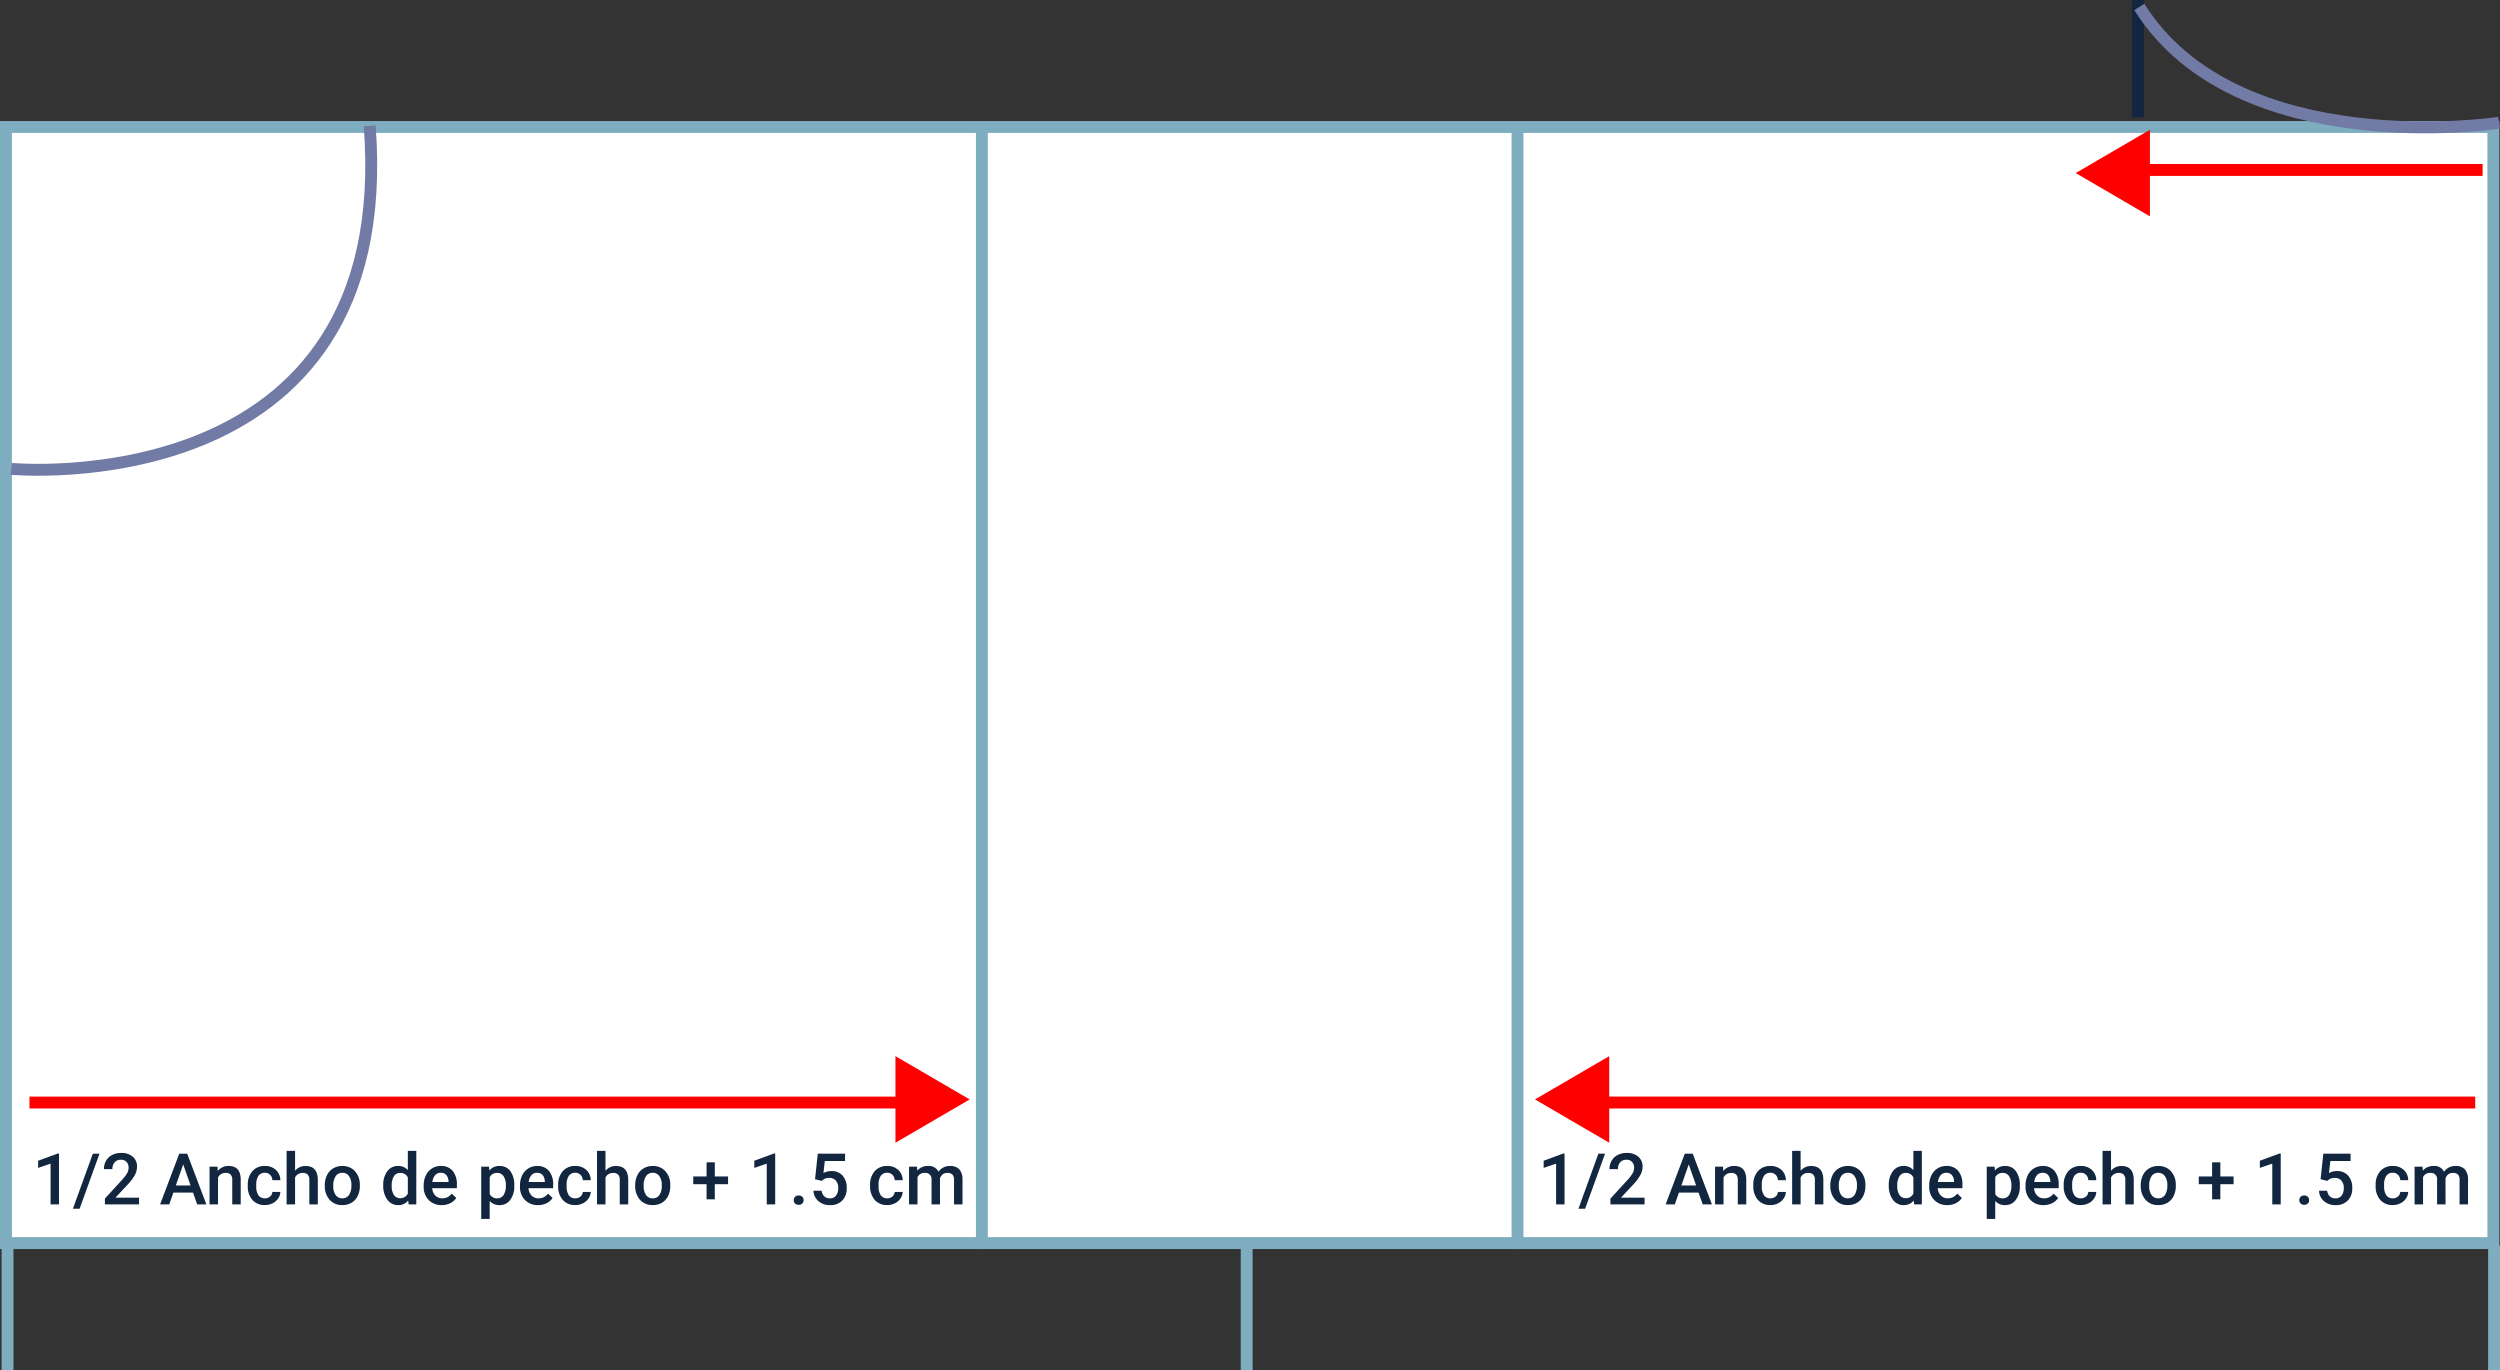 <svg xmlns="http://www.w3.org/2000/svg" width="420.115" height="230.244" viewBox="0 0 420.115 230.244">
  <rect x="0" y="0" width="420.115" height="230.244" fill="#333333" stroke="none"/>
  <g id="Grupo_1115337" data-name="Grupo 1115337" transform="translate(4764.256 6065.297)">
    <g id="Trazado_896823" data-name="Trazado 896823" transform="translate(-4764.256 -6044.958)" fill="#fff">
      <path d="M 419 188.556 L 1 188.556 L 1 1 L 419 1 L 419 188.556 Z" stroke="none"/>
      <path d="M 2 2 L 2 187.556 L 418 187.556 L 418 2 L 2 2 M 0 -1.52587890625e-05 L 420 -1.52587890625e-05 L 420 189.556 L 0 189.556 L 0 -1.52587890625e-05 Z" stroke="none" fill="#7eadbf"/>
    </g>
    <g id="Grupo_1101623" data-name="Grupo 1101623" transform="translate(-4601.307 -5873.265) rotate(180)">
      <path id="Polígono_6" data-name="Polígono 6" d="M7.277,0l7.277,12.474H0Z" transform="translate(0 14.553) rotate(-90)" fill="red"/>
      <path id="Trazado_892525" data-name="Trazado 892525" d="M0,0H150.542" transform="translate(7.458 6.757)" fill="none" stroke="red" stroke-width="2"/>
    </g>
    <g id="Grupo_1114462" data-name="Grupo 1114462" transform="translate(-4506.307 -5887.818)">
      <path id="Polígono_6-2" data-name="Polígono 6" d="M7.277,0l7.277,12.474H0Z" transform="translate(0 14.553) rotate(-90)" fill="red"/>
      <path id="Trazado_892525-2" data-name="Trazado 892525" d="M0,0H150.542" transform="translate(7.458 7.796)" fill="none" stroke="red" stroke-width="2"/>
    </g>
    <g id="Grupo_1114447" data-name="Grupo 1114447" transform="translate(-4415.443 -6043.491)">
      <path id="Polígono_6-3" data-name="Polígono 6" d="M7.277,0l7.277,12.474H0Z" transform="translate(0 14.553) rotate(-90)" fill="red"/>
      <path id="Trazado_892525-3" data-name="Trazado 892525" d="M0,0H58.044" transform="translate(10.334 6.757)" fill="none" stroke="red" stroke-width="2"/>
    </g>
    <path id="Trazado_892534" data-name="Trazado 892534" d="M-7728.248-5629.32s65.139,6.124,60.236-57.648" transform="translate(2965.879 -357.187)" fill="none" stroke="#727aa6" stroke-width="2"/>
    <path id="Trazado_892535" data-name="Trazado 892535" d="M-7395.543-5706.651v19.731" transform="translate(2990.554 -358.646)" fill="none" stroke="#12263f" stroke-width="2"/>
    <path id="Trazado_892536" data-name="Trazado 892536" d="M-7334.877-5688.1s-44.02,6.727-60.446-19.465" transform="translate(2990.569 -356.565)" fill="none" stroke="#727aa6" stroke-width="2"/>
    <path id="Trazado_892537" data-name="Trazado 892537" d="M-7728.826-5504.162v-20.9" transform="translate(2965.837 -330.891)" fill="none" stroke="#7eadbf" stroke-width="2"/>
    <path id="Trazado_892538" data-name="Trazado 892538" d="M-7728.826-5504.162v-20.9" transform="translate(3174.07 -330.891)" fill="none" stroke="#7eadbf" stroke-width="2"/>
    <g id="Grupo_1114463" data-name="Grupo 1114463" transform="translate(-5663.1 -12941.765)">
      <path id="Trazado_892540" data-name="Trazado 892540" d="M-7728.826-5336.309v-188.754" transform="translate(8882.68 12422.672)" fill="none" stroke="#7eadbf" stroke-width="2"/>
      <path id="Trazado_892541" data-name="Trazado 892541" d="M-7728.826-5336.309v-188.754" transform="translate(8792.67 12422.672)" fill="none" stroke="#7eadbf" stroke-width="2"/>
    </g>
    <path id="Trazado_892539" data-name="Trazado 892539" d="M-7728.826-5504.162v-20.9" transform="translate(3383.686 -330.891)" fill="none" stroke="#7eadbf" stroke-width="2"/>
    <path id="Trazado_896824" data-name="Trazado 896824" d="M-74.033,0h-1.418V-6.85l-2.092.715v-1.2l3.328-1.225h.182Zm3.457.732H-71.7l3.357-9.264h1.119ZM-60.586,0h-5.736V-.979l2.842-3.1A7.077,7.077,0,0,0-62.6-5.224a1.856,1.856,0,0,0,.261-.923,1.4,1.4,0,0,0-.343-.984,1.189,1.189,0,0,0-.923-.375,1.37,1.37,0,0,0-1.072.422,1.659,1.659,0,0,0-.381,1.154h-1.424a2.791,2.791,0,0,1,.354-1.4,2.441,2.441,0,0,1,1.014-.97A3.226,3.226,0,0,1-63.6-8.648a2.886,2.886,0,0,1,1.96.624A2.166,2.166,0,0,1-60.92-6.3a2.928,2.928,0,0,1-.36,1.339,7.613,7.613,0,0,1-1.181,1.591l-2.086,2.232h3.961Zm9.076-1.986h-3.3L-55.506,0h-1.541l3.223-8.531h1.33L-49.266,0h-1.547Zm-2.889-1.2h2.473l-1.236-3.539Zm7-3.158.041.732a2.28,2.28,0,0,1,1.846-.85q1.98,0,2.016,2.268V0h-1.424V-4.107A1.306,1.306,0,0,0-45.179-5a1.1,1.1,0,0,0-.853-.29,1.372,1.372,0,0,0-1.283.779V0h-1.424V-6.34Zm7.957,5.32a1.287,1.287,0,0,0,.885-.311A1.061,1.061,0,0,0-38.18-2.1h1.342a2.091,2.091,0,0,1-.369,1.1,2.421,2.421,0,0,1-.937.812,2.794,2.794,0,0,1-1.277.3,2.7,2.7,0,0,1-2.109-.861,3.416,3.416,0,0,1-.779-2.379V-3.27a3.359,3.359,0,0,1,.773-2.317,2.678,2.678,0,0,1,2.109-.87,2.6,2.6,0,0,1,1.843.659,2.361,2.361,0,0,1,.747,1.731H-38.18a1.3,1.3,0,0,0-.372-.9,1.2,1.2,0,0,0-.888-.352,1.253,1.253,0,0,0-1.066.5,2.556,2.556,0,0,0-.381,1.521v.229a2.6,2.6,0,0,0,.372,1.538A1.252,1.252,0,0,0-39.439-1.02Zm5.08-4.629A2.229,2.229,0,0,1-32.6-6.457q2.027,0,2.057,2.314V0h-1.424V-4.09a1.252,1.252,0,0,0-.284-.929,1.162,1.162,0,0,0-.835-.272,1.372,1.372,0,0,0-1.277.762V0h-1.424V-9h1.424Zm4.992,2.42A3.738,3.738,0,0,1-29-4.907a2.7,2.7,0,0,1,1.037-1.148,2.922,2.922,0,0,1,1.535-.4,2.769,2.769,0,0,1,2.083.826,3.249,3.249,0,0,1,.864,2.191l.006.334a3.772,3.772,0,0,1-.36,1.676A2.664,2.664,0,0,1-24.864-.287a2.944,2.944,0,0,1-1.55.4,2.75,2.75,0,0,1-2.147-.894,3.422,3.422,0,0,1-.806-2.382Zm1.424.123a2.555,2.555,0,0,0,.4,1.532,1.314,1.314,0,0,0,1.125.554,1.3,1.3,0,0,0,1.122-.562,2.822,2.822,0,0,0,.4-1.646A2.522,2.522,0,0,0-25.3-4.752a1.319,1.319,0,0,0-1.122-.562,1.307,1.307,0,0,0-1.107.554A2.768,2.768,0,0,0-27.943-3.105Zm8.4-.111a3.769,3.769,0,0,1,.68-2.353,2.178,2.178,0,0,1,1.822-.888,2.069,2.069,0,0,1,1.629.7V-9h1.424V0h-1.289l-.07-.656a2.1,2.1,0,0,1-1.705.773,2.166,2.166,0,0,1-1.8-.9A3.907,3.907,0,0,1-19.547-3.217Zm1.424.123a2.639,2.639,0,0,0,.372,1.509,1.207,1.207,0,0,0,1.058.542,1.345,1.345,0,0,0,1.277-.779V-4.529a1.324,1.324,0,0,0-1.266-.762,1.216,1.216,0,0,0-1.066.548A2.939,2.939,0,0,0-18.123-3.094ZM-9.715.117a2.946,2.946,0,0,1-2.194-.853,3.093,3.093,0,0,1-.841-2.271v-.176a3.8,3.8,0,0,1,.366-1.7,2.787,2.787,0,0,1,1.028-1.163,2.719,2.719,0,0,1,1.477-.416,2.488,2.488,0,0,1,2,.826,3.494,3.494,0,0,1,.706,2.338v.574h-4.143a1.9,1.9,0,0,0,.524,1.242,1.574,1.574,0,0,0,1.157.457,1.928,1.928,0,0,0,1.594-.791l.768.732A2.563,2.563,0,0,1-8.288-.2,3.183,3.183,0,0,1-9.715.117Zm-.17-5.432a1.2,1.2,0,0,0-.946.41,2.126,2.126,0,0,0-.46,1.143h2.713v-.105a1.731,1.731,0,0,0-.381-1.081A1.19,1.19,0,0,0-9.885-5.314ZM2.473-3.105A3.775,3.775,0,0,1,1.8-.759,2.139,2.139,0,0,1,.012.117a2.154,2.154,0,0,1-1.67-.686V2.438H-3.082V-6.34H-1.77l.059.645A2.091,2.091,0,0,1-.006-6.457a2.161,2.161,0,0,1,1.819.864,3.875,3.875,0,0,1,.659,2.4ZM1.055-3.229A2.644,2.644,0,0,0,.677-4.734,1.229,1.229,0,0,0-.4-5.291a1.31,1.31,0,0,0-1.254.721v2.813A1.322,1.322,0,0,0-.393-1.02,1.227,1.227,0,0,0,.671-1.567,2.911,2.911,0,0,0,1.055-3.229ZM6.469.117A2.946,2.946,0,0,1,4.274-.735a3.093,3.093,0,0,1-.841-2.271v-.176a3.8,3.8,0,0,1,.366-1.7A2.787,2.787,0,0,1,4.828-6.041,2.719,2.719,0,0,1,6.3-6.457a2.488,2.488,0,0,1,2,.826,3.494,3.494,0,0,1,.706,2.338v.574H4.869a1.9,1.9,0,0,0,.524,1.242,1.574,1.574,0,0,0,1.157.457,1.928,1.928,0,0,0,1.594-.791l.768.732A2.563,2.563,0,0,1,7.9-.2,3.183,3.183,0,0,1,6.469.117ZM6.3-5.314a1.2,1.2,0,0,0-.946.41,2.126,2.126,0,0,0-.46,1.143H7.605v-.105a1.731,1.731,0,0,0-.381-1.081A1.19,1.19,0,0,0,6.3-5.314ZM12.721-1.02a1.287,1.287,0,0,0,.885-.311A1.061,1.061,0,0,0,13.98-2.1h1.342a2.091,2.091,0,0,1-.369,1.1,2.421,2.421,0,0,1-.937.812,2.794,2.794,0,0,1-1.277.3,2.7,2.7,0,0,1-2.109-.861A3.416,3.416,0,0,1,9.85-3.123V-3.27a3.359,3.359,0,0,1,.773-2.317,2.678,2.678,0,0,1,2.109-.87,2.6,2.6,0,0,1,1.843.659,2.361,2.361,0,0,1,.747,1.731H13.98a1.3,1.3,0,0,0-.372-.9,1.2,1.2,0,0,0-.888-.352,1.253,1.253,0,0,0-1.066.5,2.556,2.556,0,0,0-.381,1.521v.229a2.6,2.6,0,0,0,.372,1.538A1.252,1.252,0,0,0,12.721-1.02ZM17.8-5.648a2.229,2.229,0,0,1,1.764-.809q2.027,0,2.057,2.314V0H20.2V-4.09a1.252,1.252,0,0,0-.284-.929,1.162,1.162,0,0,0-.835-.272,1.372,1.372,0,0,0-1.277.762V0H16.377V-9H17.8Zm4.992,2.42a3.738,3.738,0,0,1,.369-1.679A2.7,2.7,0,0,1,24.2-6.056a2.922,2.922,0,0,1,1.535-.4,2.769,2.769,0,0,1,2.083.826,3.249,3.249,0,0,1,.864,2.191l.006.334a3.772,3.772,0,0,1-.36,1.676A2.664,2.664,0,0,1,27.3-.287a2.944,2.944,0,0,1-1.55.4A2.75,2.75,0,0,1,23.6-.776a3.422,3.422,0,0,1-.806-2.382Zm1.424.123a2.555,2.555,0,0,0,.4,1.532,1.314,1.314,0,0,0,1.125.554,1.3,1.3,0,0,0,1.122-.562,2.822,2.822,0,0,0,.4-1.646,2.522,2.522,0,0,0-.413-1.523,1.319,1.319,0,0,0-1.122-.562,1.307,1.307,0,0,0-1.107.554A2.768,2.768,0,0,0,24.217-3.105ZM36.17-4.693H38.4v1.3H36.17V-.855H34.787V-3.393H32.549v-1.3h2.238V-7.066H36.17ZM46.318,0H44.9V-6.85l-2.092.715v-1.2l3.328-1.225h.182Zm3.943-1.5a.813.813,0,0,1,.615.226.784.784,0,0,1,.217.565.756.756,0,0,1-.217.554.826.826,0,0,1-.615.22.828.828,0,0,1-.6-.217.743.743,0,0,1-.223-.557.784.784,0,0,1,.217-.565A.805.805,0,0,1,50.262-1.5Zm2.754-2.73.463-4.3h4.582V-7.3h-3.4l-.234,2.039a2.634,2.634,0,0,1,1.336-.34,2.377,2.377,0,0,1,1.9.779,3.088,3.088,0,0,1,.677,2.1,2.842,2.842,0,0,1-.75,2.071,2.737,2.737,0,0,1-2.057.771,2.867,2.867,0,0,1-1.942-.665A2.4,2.4,0,0,1,52.752-2.3h1.377a1.5,1.5,0,0,0,.445.952,1.355,1.355,0,0,0,.949.331,1.224,1.224,0,0,0,1.022-.469,2.023,2.023,0,0,0,.366-1.277A1.788,1.788,0,0,0,56.508-4a1.414,1.414,0,0,0-1.113-.454,1.852,1.852,0,0,0-.656.1,1.859,1.859,0,0,0-.586.4ZM65.139-1.02a1.287,1.287,0,0,0,.885-.311A1.061,1.061,0,0,0,66.4-2.1H67.74a2.091,2.091,0,0,1-.369,1.1,2.421,2.421,0,0,1-.937.812,2.794,2.794,0,0,1-1.277.3,2.7,2.7,0,0,1-2.109-.861,3.416,3.416,0,0,1-.779-2.379V-3.27a3.359,3.359,0,0,1,.773-2.317,2.678,2.678,0,0,1,2.109-.87,2.6,2.6,0,0,1,1.843.659,2.361,2.361,0,0,1,.747,1.731H66.4a1.3,1.3,0,0,0-.372-.9,1.2,1.2,0,0,0-.888-.352,1.253,1.253,0,0,0-1.066.5,2.556,2.556,0,0,0-.381,1.521v.229a2.6,2.6,0,0,0,.372,1.538A1.252,1.252,0,0,0,65.139-1.02Zm5.016-5.32.041.662a2.281,2.281,0,0,1,1.828-.779,1.753,1.753,0,0,1,1.74.973,2.249,2.249,0,0,1,1.945-.973,1.977,1.977,0,0,1,1.562.58,2.554,2.554,0,0,1,.524,1.711V0H76.371V-4.125a1.261,1.261,0,0,0-.264-.885,1.154,1.154,0,0,0-.873-.281,1.185,1.185,0,0,0-.794.261,1.375,1.375,0,0,0-.431.683L74.016,0H72.592V-4.172a1.016,1.016,0,0,0-1.143-1.119,1.253,1.253,0,0,0-1.213.7V0H68.813V-6.34Z" transform="translate(-4680.307 -5862.901)" fill="#12263f"/>
    <path id="Trazado_896825" data-name="Trazado 896825" d="M-74.033,0h-1.418V-6.85l-2.092.715v-1.2l3.328-1.225h.182Zm3.457.732H-71.7l3.357-9.264h1.119ZM-60.586,0h-5.736V-.979l2.842-3.1A7.077,7.077,0,0,0-62.6-5.224a1.856,1.856,0,0,0,.261-.923,1.4,1.4,0,0,0-.343-.984,1.189,1.189,0,0,0-.923-.375,1.37,1.37,0,0,0-1.072.422,1.659,1.659,0,0,0-.381,1.154h-1.424a2.791,2.791,0,0,1,.354-1.4,2.441,2.441,0,0,1,1.014-.97A3.226,3.226,0,0,1-63.6-8.648a2.886,2.886,0,0,1,1.96.624A2.166,2.166,0,0,1-60.92-6.3a2.928,2.928,0,0,1-.36,1.339,7.613,7.613,0,0,1-1.181,1.591l-2.086,2.232h3.961Zm9.076-1.986h-3.3L-55.506,0h-1.541l3.223-8.531h1.33L-49.266,0h-1.547Zm-2.889-1.2h2.473l-1.236-3.539Zm7-3.158.041.732a2.28,2.28,0,0,1,1.846-.85q1.98,0,2.016,2.268V0h-1.424V-4.107A1.306,1.306,0,0,0-45.179-5a1.1,1.1,0,0,0-.853-.29,1.372,1.372,0,0,0-1.283.779V0h-1.424V-6.34Zm7.957,5.32a1.287,1.287,0,0,0,.885-.311A1.061,1.061,0,0,0-38.18-2.1h1.342a2.091,2.091,0,0,1-.369,1.1,2.421,2.421,0,0,1-.937.812,2.794,2.794,0,0,1-1.277.3,2.7,2.7,0,0,1-2.109-.861,3.416,3.416,0,0,1-.779-2.379V-3.27a3.359,3.359,0,0,1,.773-2.317,2.678,2.678,0,0,1,2.109-.87,2.6,2.6,0,0,1,1.843.659,2.361,2.361,0,0,1,.747,1.731H-38.18a1.3,1.3,0,0,0-.372-.9,1.2,1.2,0,0,0-.888-.352,1.253,1.253,0,0,0-1.066.5,2.556,2.556,0,0,0-.381,1.521v.229a2.6,2.6,0,0,0,.372,1.538A1.252,1.252,0,0,0-39.439-1.02Zm5.08-4.629A2.229,2.229,0,0,1-32.6-6.457q2.027,0,2.057,2.314V0h-1.424V-4.09a1.252,1.252,0,0,0-.284-.929,1.162,1.162,0,0,0-.835-.272,1.372,1.372,0,0,0-1.277.762V0h-1.424V-9h1.424Zm4.992,2.42A3.738,3.738,0,0,1-29-4.907a2.7,2.7,0,0,1,1.037-1.148,2.922,2.922,0,0,1,1.535-.4,2.769,2.769,0,0,1,2.083.826,3.249,3.249,0,0,1,.864,2.191l.006.334a3.772,3.772,0,0,1-.36,1.676A2.664,2.664,0,0,1-24.864-.287a2.944,2.944,0,0,1-1.55.4,2.75,2.75,0,0,1-2.147-.894,3.422,3.422,0,0,1-.806-2.382Zm1.424.123a2.555,2.555,0,0,0,.4,1.532,1.314,1.314,0,0,0,1.125.554,1.3,1.3,0,0,0,1.122-.562,2.822,2.822,0,0,0,.4-1.646A2.522,2.522,0,0,0-25.3-4.752a1.319,1.319,0,0,0-1.122-.562,1.307,1.307,0,0,0-1.107.554A2.768,2.768,0,0,0-27.943-3.105Zm8.4-.111a3.769,3.769,0,0,1,.68-2.353,2.178,2.178,0,0,1,1.822-.888,2.069,2.069,0,0,1,1.629.7V-9h1.424V0h-1.289l-.07-.656a2.1,2.1,0,0,1-1.705.773,2.166,2.166,0,0,1-1.8-.9A3.907,3.907,0,0,1-19.547-3.217Zm1.424.123a2.639,2.639,0,0,0,.372,1.509,1.207,1.207,0,0,0,1.058.542,1.345,1.345,0,0,0,1.277-.779V-4.529a1.324,1.324,0,0,0-1.266-.762,1.216,1.216,0,0,0-1.066.548A2.939,2.939,0,0,0-18.123-3.094ZM-9.715.117a2.946,2.946,0,0,1-2.194-.853,3.093,3.093,0,0,1-.841-2.271v-.176a3.8,3.8,0,0,1,.366-1.7,2.787,2.787,0,0,1,1.028-1.163,2.719,2.719,0,0,1,1.477-.416,2.488,2.488,0,0,1,2,.826,3.494,3.494,0,0,1,.706,2.338v.574h-4.143a1.9,1.9,0,0,0,.524,1.242,1.574,1.574,0,0,0,1.157.457,1.928,1.928,0,0,0,1.594-.791l.768.732A2.563,2.563,0,0,1-8.288-.2,3.183,3.183,0,0,1-9.715.117Zm-.17-5.432a1.2,1.2,0,0,0-.946.41,2.126,2.126,0,0,0-.46,1.143h2.713v-.105a1.731,1.731,0,0,0-.381-1.081A1.19,1.19,0,0,0-9.885-5.314ZM2.473-3.105A3.775,3.775,0,0,1,1.8-.759,2.139,2.139,0,0,1,.012.117a2.154,2.154,0,0,1-1.67-.686V2.438H-3.082V-6.34H-1.77l.059.645A2.091,2.091,0,0,1-.006-6.457a2.161,2.161,0,0,1,1.819.864,3.875,3.875,0,0,1,.659,2.4ZM1.055-3.229A2.644,2.644,0,0,0,.677-4.734,1.229,1.229,0,0,0-.4-5.291a1.31,1.31,0,0,0-1.254.721v2.813A1.322,1.322,0,0,0-.393-1.02,1.227,1.227,0,0,0,.671-1.567,2.911,2.911,0,0,0,1.055-3.229ZM6.469.117A2.946,2.946,0,0,1,4.274-.735a3.093,3.093,0,0,1-.841-2.271v-.176a3.8,3.8,0,0,1,.366-1.7A2.787,2.787,0,0,1,4.828-6.041,2.719,2.719,0,0,1,6.3-6.457a2.488,2.488,0,0,1,2,.826,3.494,3.494,0,0,1,.706,2.338v.574H4.869a1.9,1.9,0,0,0,.524,1.242,1.574,1.574,0,0,0,1.157.457,1.928,1.928,0,0,0,1.594-.791l.768.732A2.563,2.563,0,0,1,7.9-.2,3.183,3.183,0,0,1,6.469.117ZM6.3-5.314a1.2,1.2,0,0,0-.946.41,2.126,2.126,0,0,0-.46,1.143H7.605v-.105a1.731,1.731,0,0,0-.381-1.081A1.19,1.19,0,0,0,6.3-5.314ZM12.721-1.02a1.287,1.287,0,0,0,.885-.311A1.061,1.061,0,0,0,13.98-2.1h1.342a2.091,2.091,0,0,1-.369,1.1,2.421,2.421,0,0,1-.937.812,2.794,2.794,0,0,1-1.277.3,2.7,2.7,0,0,1-2.109-.861A3.416,3.416,0,0,1,9.85-3.123V-3.27a3.359,3.359,0,0,1,.773-2.317,2.678,2.678,0,0,1,2.109-.87,2.6,2.6,0,0,1,1.843.659,2.361,2.361,0,0,1,.747,1.731H13.98a1.3,1.3,0,0,0-.372-.9,1.2,1.2,0,0,0-.888-.352,1.253,1.253,0,0,0-1.066.5,2.556,2.556,0,0,0-.381,1.521v.229a2.6,2.6,0,0,0,.372,1.538A1.252,1.252,0,0,0,12.721-1.02ZM17.8-5.648a2.229,2.229,0,0,1,1.764-.809q2.027,0,2.057,2.314V0H20.2V-4.09a1.252,1.252,0,0,0-.284-.929,1.162,1.162,0,0,0-.835-.272,1.372,1.372,0,0,0-1.277.762V0H16.377V-9H17.8Zm4.992,2.42a3.738,3.738,0,0,1,.369-1.679A2.7,2.7,0,0,1,24.2-6.056a2.922,2.922,0,0,1,1.535-.4,2.769,2.769,0,0,1,2.083.826,3.249,3.249,0,0,1,.864,2.191l.006.334a3.772,3.772,0,0,1-.36,1.676A2.664,2.664,0,0,1,27.3-.287a2.944,2.944,0,0,1-1.55.4A2.75,2.75,0,0,1,23.6-.776a3.422,3.422,0,0,1-.806-2.382Zm1.424.123a2.555,2.555,0,0,0,.4,1.532,1.314,1.314,0,0,0,1.125.554,1.3,1.3,0,0,0,1.122-.562,2.822,2.822,0,0,0,.4-1.646,2.522,2.522,0,0,0-.413-1.523,1.319,1.319,0,0,0-1.122-.562,1.307,1.307,0,0,0-1.107.554A2.768,2.768,0,0,0,24.217-3.105ZM36.17-4.693H38.4v1.3H36.17V-.855H34.787V-3.393H32.549v-1.3h2.238V-7.066H36.17ZM46.318,0H44.9V-6.85l-2.092.715v-1.2l3.328-1.225h.182Zm3.943-1.5a.813.813,0,0,1,.615.226.784.784,0,0,1,.217.565.756.756,0,0,1-.217.554.826.826,0,0,1-.615.22.828.828,0,0,1-.6-.217.743.743,0,0,1-.223-.557.784.784,0,0,1,.217-.565A.805.805,0,0,1,50.262-1.5Zm2.754-2.73.463-4.3h4.582V-7.3h-3.4l-.234,2.039a2.634,2.634,0,0,1,1.336-.34,2.377,2.377,0,0,1,1.9.779,3.088,3.088,0,0,1,.677,2.1,2.842,2.842,0,0,1-.75,2.071,2.737,2.737,0,0,1-2.057.771,2.867,2.867,0,0,1-1.942-.665A2.4,2.4,0,0,1,52.752-2.3h1.377a1.5,1.5,0,0,0,.445.952,1.355,1.355,0,0,0,.949.331,1.224,1.224,0,0,0,1.022-.469,2.023,2.023,0,0,0,.366-1.277A1.788,1.788,0,0,0,56.508-4a1.414,1.414,0,0,0-1.113-.454,1.852,1.852,0,0,0-.656.1,1.859,1.859,0,0,0-.586.4ZM65.139-1.02a1.287,1.287,0,0,0,.885-.311A1.061,1.061,0,0,0,66.4-2.1H67.74a2.091,2.091,0,0,1-.369,1.1,2.421,2.421,0,0,1-.937.812,2.794,2.794,0,0,1-1.277.3,2.7,2.7,0,0,1-2.109-.861,3.416,3.416,0,0,1-.779-2.379V-3.27a3.359,3.359,0,0,1,.773-2.317,2.678,2.678,0,0,1,2.109-.87,2.6,2.6,0,0,1,1.843.659,2.361,2.361,0,0,1,.747,1.731H66.4a1.3,1.3,0,0,0-.372-.9,1.2,1.2,0,0,0-.888-.352,1.253,1.253,0,0,0-1.066.5,2.556,2.556,0,0,0-.381,1.521v.229a2.6,2.6,0,0,0,.372,1.538A1.252,1.252,0,0,0,65.139-1.02Zm5.016-5.32.041.662a2.281,2.281,0,0,1,1.828-.779,1.753,1.753,0,0,1,1.74.973,2.249,2.249,0,0,1,1.945-.973,1.977,1.977,0,0,1,1.562.58,2.554,2.554,0,0,1,.524,1.711V0H76.371V-4.125a1.261,1.261,0,0,0-.264-.885,1.154,1.154,0,0,0-.873-.281,1.185,1.185,0,0,0-.794.261,1.375,1.375,0,0,0-.431.683L74.016,0H72.592V-4.172a1.016,1.016,0,0,0-1.143-1.119,1.253,1.253,0,0,0-1.213.7V0H68.813V-6.34Z" transform="translate(-4427.307 -5862.901)" fill="#12263f"/>
  </g>
</svg>
